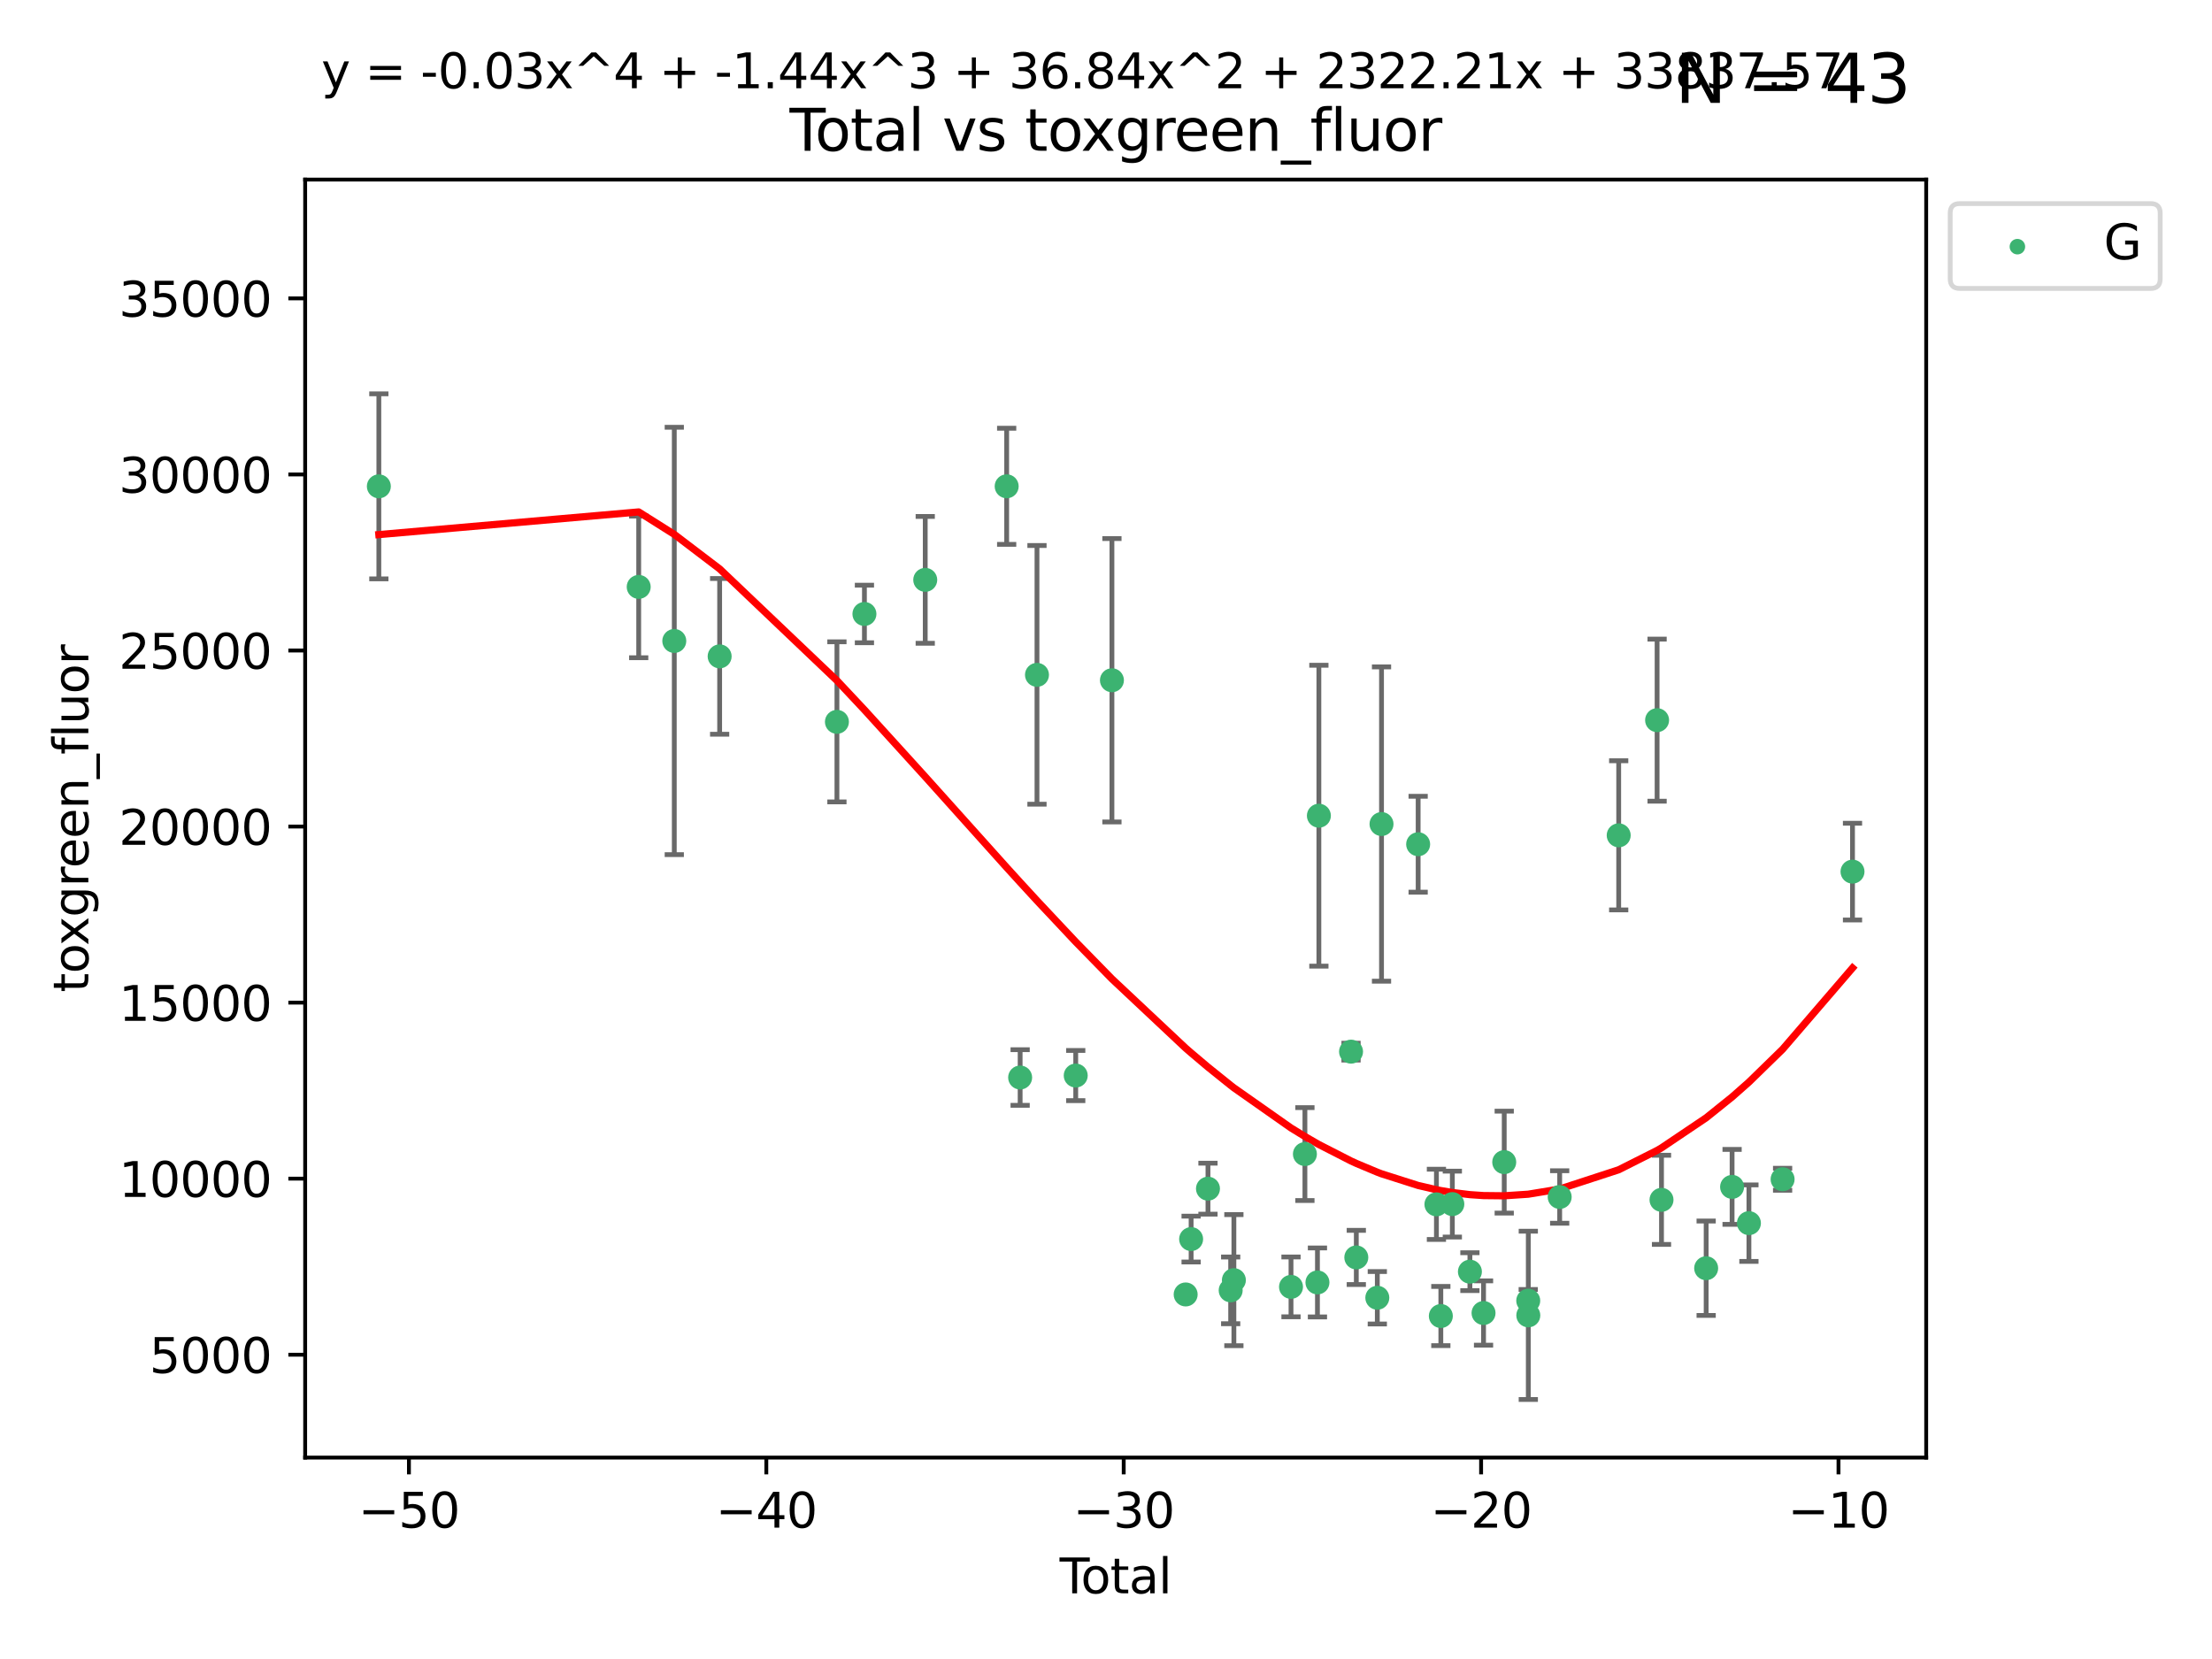 <?xml version="1.0" encoding="utf-8" standalone="no"?>
<!DOCTYPE svg PUBLIC "-//W3C//DTD SVG 1.1//EN"
  "http://www.w3.org/Graphics/SVG/1.1/DTD/svg11.dtd">
<svg xmlns:xlink="http://www.w3.org/1999/xlink" width="460.8pt" height="345.6pt" viewBox="0 0 460.8 345.6" xmlns="http://www.w3.org/2000/svg" version="1.1">
 <defs>
  <style type="text/css">*{stroke-linejoin: round; stroke-linecap: butt}</style>
 </defs>
 <g id="figure_1">
  <g id="patch_1">
   <path d="M 0 345.6 
L 460.8 345.6 
L 460.8 0 
L 0 0 
z
" style="fill: #ffffff"/>
  </g>
  <g id="axes_1">
   <g id="patch_2">
    <path d="M 63.571 303.64 
L 401.26 303.64 
L 401.26 37.411 
L 63.571 37.411 
z
" style="fill: #ffffff"/>
   </g>
   <g id="PathCollection_1">
    <defs>
     <path id="m2adcd52b5f" d="M 0 1.118 
C 0.297 1.118 0.581 1 0.791 0.791 
C 1 0.581 1.118 0.297 1.118 0 
C 1.118 -0.297 1 -0.581 0.791 -0.791 
C 0.581 -1 0.297 -1.118 0 -1.118 
C -0.297 -1.118 -0.581 -1 -0.791 -0.791 
C -1 -0.581 -1.118 -0.297 -1.118 0 
C -1.118 0.297 -1 0.581 -0.791 0.791 
C -0.581 1 -0.297 1.118 0 1.118 
z
" style="stroke: #3cb371"/>
    </defs>
    <g clip-path="url(#pe8bac52c93)">
     <use xlink:href="#m2adcd52b5f" x="78.921" y="101.313" style="fill: #3cb371; stroke: #3cb371"/>
     <use xlink:href="#m2adcd52b5f" x="133.054" y="122.262" style="fill: #3cb371; stroke: #3cb371"/>
     <use xlink:href="#m2adcd52b5f" x="140.466" y="133.523" style="fill: #3cb371; stroke: #3cb371"/>
     <use xlink:href="#m2adcd52b5f" x="149.915" y="136.733" style="fill: #3cb371; stroke: #3cb371"/>
     <use xlink:href="#m2adcd52b5f" x="174.347" y="150.375" style="fill: #3cb371; stroke: #3cb371"/>
     <use xlink:href="#m2adcd52b5f" x="180.076" y="127.901" style="fill: #3cb371; stroke: #3cb371"/>
     <use xlink:href="#m2adcd52b5f" x="192.744" y="120.795" style="fill: #3cb371; stroke: #3cb371"/>
     <use xlink:href="#m2adcd52b5f" x="209.708" y="101.305" style="fill: #3cb371; stroke: #3cb371"/>
     <use xlink:href="#m2adcd52b5f" x="212.514" y="224.466" style="fill: #3cb371; stroke: #3cb371"/>
     <use xlink:href="#m2adcd52b5f" x="216.022" y="140.586" style="fill: #3cb371; stroke: #3cb371"/>
     <use xlink:href="#m2adcd52b5f" x="224.094" y="224.057" style="fill: #3cb371; stroke: #3cb371"/>
     <use xlink:href="#m2adcd52b5f" x="231.636" y="141.709" style="fill: #3cb371; stroke: #3cb371"/>
     <use xlink:href="#m2adcd52b5f" x="246.995" y="269.658" style="fill: #3cb371; stroke: #3cb371"/>
     <use xlink:href="#m2adcd52b5f" x="248.132" y="258.122" style="fill: #3cb371; stroke: #3cb371"/>
     <use xlink:href="#m2adcd52b5f" x="251.643" y="247.622" style="fill: #3cb371; stroke: #3cb371"/>
     <use xlink:href="#m2adcd52b5f" x="256.372" y="268.806" style="fill: #3cb371; stroke: #3cb371"/>
     <use xlink:href="#m2adcd52b5f" x="257.041" y="266.677" style="fill: #3cb371; stroke: #3cb371"/>
     <use xlink:href="#m2adcd52b5f" x="268.941" y="268.082" style="fill: #3cb371; stroke: #3cb371"/>
     <use xlink:href="#m2adcd52b5f" x="271.837" y="240.412" style="fill: #3cb371; stroke: #3cb371"/>
     <use xlink:href="#m2adcd52b5f" x="274.449" y="267.155" style="fill: #3cb371; stroke: #3cb371"/>
     <use xlink:href="#m2adcd52b5f" x="274.747" y="169.925" style="fill: #3cb371; stroke: #3cb371"/>
     <use xlink:href="#m2adcd52b5f" x="281.447" y="219.077" style="fill: #3cb371; stroke: #3cb371"/>
     <use xlink:href="#m2adcd52b5f" x="282.543" y="261.946" style="fill: #3cb371; stroke: #3cb371"/>
     <use xlink:href="#m2adcd52b5f" x="286.92" y="270.346" style="fill: #3cb371; stroke: #3cb371"/>
     <use xlink:href="#m2adcd52b5f" x="287.795" y="171.662" style="fill: #3cb371; stroke: #3cb371"/>
     <use xlink:href="#m2adcd52b5f" x="295.426" y="175.869" style="fill: #3cb371; stroke: #3cb371"/>
     <use xlink:href="#m2adcd52b5f" x="299.234" y="250.886" style="fill: #3cb371; stroke: #3cb371"/>
     <use xlink:href="#m2adcd52b5f" x="300.153" y="274.154" style="fill: #3cb371; stroke: #3cb371"/>
     <use xlink:href="#m2adcd52b5f" x="302.548" y="250.835" style="fill: #3cb371; stroke: #3cb371"/>
     <use xlink:href="#m2adcd52b5f" x="306.209" y="264.911" style="fill: #3cb371; stroke: #3cb371"/>
     <use xlink:href="#m2adcd52b5f" x="309.049" y="273.526" style="fill: #3cb371; stroke: #3cb371"/>
     <use xlink:href="#m2adcd52b5f" x="313.358" y="242.093" style="fill: #3cb371; stroke: #3cb371"/>
     <use xlink:href="#m2adcd52b5f" x="318.359" y="270.958" style="fill: #3cb371; stroke: #3cb371"/>
     <use xlink:href="#m2adcd52b5f" x="318.374" y="274.011" style="fill: #3cb371; stroke: #3cb371"/>
     <use xlink:href="#m2adcd52b5f" x="324.91" y="249.351" style="fill: #3cb371; stroke: #3cb371"/>
     <use xlink:href="#m2adcd52b5f" x="337.204" y="174.014" style="fill: #3cb371; stroke: #3cb371"/>
     <use xlink:href="#m2adcd52b5f" x="345.204" y="150.023" style="fill: #3cb371; stroke: #3cb371"/>
     <use xlink:href="#m2adcd52b5f" x="346.122" y="249.948" style="fill: #3cb371; stroke: #3cb371"/>
     <use xlink:href="#m2adcd52b5f" x="355.424" y="264.193" style="fill: #3cb371; stroke: #3cb371"/>
     <use xlink:href="#m2adcd52b5f" x="360.826" y="247.252" style="fill: #3cb371; stroke: #3cb371"/>
     <use xlink:href="#m2adcd52b5f" x="364.333" y="254.803" style="fill: #3cb371; stroke: #3cb371"/>
     <use xlink:href="#m2adcd52b5f" x="371.349" y="245.66" style="fill: #3cb371; stroke: #3cb371"/>
     <use xlink:href="#m2adcd52b5f" x="385.911" y="181.575" style="fill: #3cb371; stroke: #3cb371"/>
    </g>
   </g>
   <g id="matplotlib.axis_1">
    <g id="xtick_1">
     <g id="line2d_1">
      <defs>
       <path id="m1f05a2e744" d="M 0 0 
L 0 3.5 
" style="stroke: #000000; stroke-width: 0.8"/>
      </defs>
      <g>
       <use xlink:href="#m1f05a2e744" x="85.187" y="303.64" style="stroke: #000000; stroke-width: 0.8"/>
      </g>
     </g>
     <g id="text_1">
      <!-- −50 -->
      <g transform="translate(74.634 318.238)scale(0.1 -0.1)">
       <defs>
        <path id="DejaVuSans-2212" d="M 678 2272 
L 4684 2272 
L 4684 1741 
L 678 1741 
L 678 2272 
z
" transform="scale(0.016)"/>
        <path id="DejaVuSans-35" d="M 691 4666 
L 3169 4666 
L 3169 4134 
L 1269 4134 
L 1269 2991 
Q 1406 3038 1543 3061 
Q 1681 3084 1819 3084 
Q 2600 3084 3056 2656 
Q 3513 2228 3513 1497 
Q 3513 744 3044 326 
Q 2575 -91 1722 -91 
Q 1428 -91 1123 -41 
Q 819 9 494 109 
L 494 744 
Q 775 591 1075 516 
Q 1375 441 1709 441 
Q 2250 441 2565 725 
Q 2881 1009 2881 1497 
Q 2881 1984 2565 2268 
Q 2250 2553 1709 2553 
Q 1456 2553 1204 2497 
Q 953 2441 691 2322 
L 691 4666 
z
" transform="scale(0.016)"/>
        <path id="DejaVuSans-30" d="M 2034 4250 
Q 1547 4250 1301 3770 
Q 1056 3291 1056 2328 
Q 1056 1369 1301 889 
Q 1547 409 2034 409 
Q 2525 409 2770 889 
Q 3016 1369 3016 2328 
Q 3016 3291 2770 3770 
Q 2525 4250 2034 4250 
z
M 2034 4750 
Q 2819 4750 3233 4129 
Q 3647 3509 3647 2328 
Q 3647 1150 3233 529 
Q 2819 -91 2034 -91 
Q 1250 -91 836 529 
Q 422 1150 422 2328 
Q 422 3509 836 4129 
Q 1250 4750 2034 4750 
z
" transform="scale(0.016)"/>
       </defs>
       <use xlink:href="#DejaVuSans-2212"/>
       <use xlink:href="#DejaVuSans-35" x="83.789"/>
       <use xlink:href="#DejaVuSans-30" x="147.412"/>
      </g>
     </g>
    </g>
    <g id="xtick_2">
     <g id="line2d_2">
      <g>
       <use xlink:href="#m1f05a2e744" x="159.638" y="303.64" style="stroke: #000000; stroke-width: 0.8"/>
      </g>
     </g>
     <g id="text_2">
      <!-- −40 -->
      <g transform="translate(149.086 318.238)scale(0.1 -0.1)">
       <defs>
        <path id="DejaVuSans-34" d="M 2419 4116 
L 825 1625 
L 2419 1625 
L 2419 4116 
z
M 2253 4666 
L 3047 4666 
L 3047 1625 
L 3713 1625 
L 3713 1100 
L 3047 1100 
L 3047 0 
L 2419 0 
L 2419 1100 
L 313 1100 
L 313 1709 
L 2253 4666 
z
" transform="scale(0.016)"/>
       </defs>
       <use xlink:href="#DejaVuSans-2212"/>
       <use xlink:href="#DejaVuSans-34" x="83.789"/>
       <use xlink:href="#DejaVuSans-30" x="147.412"/>
      </g>
     </g>
    </g>
    <g id="xtick_3">
     <g id="line2d_3">
      <g>
       <use xlink:href="#m1f05a2e744" x="234.089" y="303.64" style="stroke: #000000; stroke-width: 0.8"/>
      </g>
     </g>
     <g id="text_3">
      <!-- −30 -->
      <g transform="translate(223.537 318.238)scale(0.1 -0.1)">
       <defs>
        <path id="DejaVuSans-33" d="M 2597 2516 
Q 3050 2419 3304 2112 
Q 3559 1806 3559 1356 
Q 3559 666 3084 287 
Q 2609 -91 1734 -91 
Q 1441 -91 1130 -33 
Q 819 25 488 141 
L 488 750 
Q 750 597 1062 519 
Q 1375 441 1716 441 
Q 2309 441 2620 675 
Q 2931 909 2931 1356 
Q 2931 1769 2642 2001 
Q 2353 2234 1838 2234 
L 1294 2234 
L 1294 2753 
L 1863 2753 
Q 2328 2753 2575 2939 
Q 2822 3125 2822 3475 
Q 2822 3834 2567 4026 
Q 2313 4219 1838 4219 
Q 1578 4219 1281 4162 
Q 984 4106 628 3988 
L 628 4550 
Q 988 4650 1302 4700 
Q 1616 4750 1894 4750 
Q 2613 4750 3031 4423 
Q 3450 4097 3450 3541 
Q 3450 3153 3228 2886 
Q 3006 2619 2597 2516 
z
" transform="scale(0.016)"/>
       </defs>
       <use xlink:href="#DejaVuSans-2212"/>
       <use xlink:href="#DejaVuSans-33" x="83.789"/>
       <use xlink:href="#DejaVuSans-30" x="147.412"/>
      </g>
     </g>
    </g>
    <g id="xtick_4">
     <g id="line2d_4">
      <g>
       <use xlink:href="#m1f05a2e744" x="308.541" y="303.64" style="stroke: #000000; stroke-width: 0.8"/>
      </g>
     </g>
     <g id="text_4">
      <!-- −20 -->
      <g transform="translate(297.988 318.238)scale(0.1 -0.1)">
       <defs>
        <path id="DejaVuSans-32" d="M 1228 531 
L 3431 531 
L 3431 0 
L 469 0 
L 469 531 
Q 828 903 1448 1529 
Q 2069 2156 2228 2338 
Q 2531 2678 2651 2914 
Q 2772 3150 2772 3378 
Q 2772 3750 2511 3984 
Q 2250 4219 1831 4219 
Q 1534 4219 1204 4116 
Q 875 4013 500 3803 
L 500 4441 
Q 881 4594 1212 4672 
Q 1544 4750 1819 4750 
Q 2544 4750 2975 4387 
Q 3406 4025 3406 3419 
Q 3406 3131 3298 2873 
Q 3191 2616 2906 2266 
Q 2828 2175 2409 1742 
Q 1991 1309 1228 531 
z
" transform="scale(0.016)"/>
       </defs>
       <use xlink:href="#DejaVuSans-2212"/>
       <use xlink:href="#DejaVuSans-32" x="83.789"/>
       <use xlink:href="#DejaVuSans-30" x="147.412"/>
      </g>
     </g>
    </g>
    <g id="xtick_5">
     <g id="line2d_5">
      <g>
       <use xlink:href="#m1f05a2e744" x="382.992" y="303.64" style="stroke: #000000; stroke-width: 0.8"/>
      </g>
     </g>
     <g id="text_5">
      <!-- −10 -->
      <g transform="translate(372.44 318.238)scale(0.1 -0.1)">
       <defs>
        <path id="DejaVuSans-31" d="M 794 531 
L 1825 531 
L 1825 4091 
L 703 3866 
L 703 4441 
L 1819 4666 
L 2450 4666 
L 2450 531 
L 3481 531 
L 3481 0 
L 794 0 
L 794 531 
z
" transform="scale(0.016)"/>
       </defs>
       <use xlink:href="#DejaVuSans-2212"/>
       <use xlink:href="#DejaVuSans-31" x="83.789"/>
       <use xlink:href="#DejaVuSans-30" x="147.412"/>
      </g>
     </g>
    </g>
    <g id="text_6">
     <!-- Total -->
     <g transform="translate(220.739 331.917)scale(0.1 -0.1)">
      <defs>
       <path id="DejaVuSans-54" d="M -19 4666 
L 3928 4666 
L 3928 4134 
L 2272 4134 
L 2272 0 
L 1638 0 
L 1638 4134 
L -19 4134 
L -19 4666 
z
" transform="scale(0.016)"/>
       <path id="DejaVuSans-6f" d="M 1959 3097 
Q 1497 3097 1228 2736 
Q 959 2375 959 1747 
Q 959 1119 1226 758 
Q 1494 397 1959 397 
Q 2419 397 2687 759 
Q 2956 1122 2956 1747 
Q 2956 2369 2687 2733 
Q 2419 3097 1959 3097 
z
M 1959 3584 
Q 2709 3584 3137 3096 
Q 3566 2609 3566 1747 
Q 3566 888 3137 398 
Q 2709 -91 1959 -91 
Q 1206 -91 779 398 
Q 353 888 353 1747 
Q 353 2609 779 3096 
Q 1206 3584 1959 3584 
z
" transform="scale(0.016)"/>
       <path id="DejaVuSans-74" d="M 1172 4494 
L 1172 3500 
L 2356 3500 
L 2356 3053 
L 1172 3053 
L 1172 1153 
Q 1172 725 1289 603 
Q 1406 481 1766 481 
L 2356 481 
L 2356 0 
L 1766 0 
Q 1100 0 847 248 
Q 594 497 594 1153 
L 594 3053 
L 172 3053 
L 172 3500 
L 594 3500 
L 594 4494 
L 1172 4494 
z
" transform="scale(0.016)"/>
       <path id="DejaVuSans-61" d="M 2194 1759 
Q 1497 1759 1228 1600 
Q 959 1441 959 1056 
Q 959 750 1161 570 
Q 1363 391 1709 391 
Q 2188 391 2477 730 
Q 2766 1069 2766 1631 
L 2766 1759 
L 2194 1759 
z
M 3341 1997 
L 3341 0 
L 2766 0 
L 2766 531 
Q 2569 213 2275 61 
Q 1981 -91 1556 -91 
Q 1019 -91 701 211 
Q 384 513 384 1019 
Q 384 1609 779 1909 
Q 1175 2209 1959 2209 
L 2766 2209 
L 2766 2266 
Q 2766 2663 2505 2880 
Q 2244 3097 1772 3097 
Q 1472 3097 1187 3025 
Q 903 2953 641 2809 
L 641 3341 
Q 956 3463 1253 3523 
Q 1550 3584 1831 3584 
Q 2591 3584 2966 3190 
Q 3341 2797 3341 1997 
z
" transform="scale(0.016)"/>
       <path id="DejaVuSans-6c" d="M 603 4863 
L 1178 4863 
L 1178 0 
L 603 0 
L 603 4863 
z
" transform="scale(0.016)"/>
      </defs>
      <use xlink:href="#DejaVuSans-54"/>
      <use xlink:href="#DejaVuSans-6f" x="44.084"/>
      <use xlink:href="#DejaVuSans-74" x="105.266"/>
      <use xlink:href="#DejaVuSans-61" x="144.475"/>
      <use xlink:href="#DejaVuSans-6c" x="205.754"/>
     </g>
    </g>
   </g>
   <g id="matplotlib.axis_2">
    <g id="ytick_1">
     <g id="line2d_6">
      <defs>
       <path id="mebaa25d483" d="M 0 0 
L -3.5 0 
" style="stroke: #000000; stroke-width: 0.8"/>
      </defs>
      <g>
       <use xlink:href="#mebaa25d483" x="63.571" y="282.212" style="stroke: #000000; stroke-width: 0.8"/>
      </g>
     </g>
     <g id="text_7">
      <!-- 5000 -->
      <g transform="translate(31.121 286.012)scale(0.1 -0.1)">
       <use xlink:href="#DejaVuSans-35"/>
       <use xlink:href="#DejaVuSans-30" x="63.623"/>
       <use xlink:href="#DejaVuSans-30" x="127.246"/>
       <use xlink:href="#DejaVuSans-30" x="190.869"/>
      </g>
     </g>
    </g>
    <g id="ytick_2">
     <g id="line2d_7">
      <g>
       <use xlink:href="#mebaa25d483" x="63.571" y="245.537" style="stroke: #000000; stroke-width: 0.8"/>
      </g>
     </g>
     <g id="text_8">
      <!-- 10000 -->
      <g transform="translate(24.759 249.337)scale(0.1 -0.1)">
       <use xlink:href="#DejaVuSans-31"/>
       <use xlink:href="#DejaVuSans-30" x="63.623"/>
       <use xlink:href="#DejaVuSans-30" x="127.246"/>
       <use xlink:href="#DejaVuSans-30" x="190.869"/>
       <use xlink:href="#DejaVuSans-30" x="254.492"/>
      </g>
     </g>
    </g>
    <g id="ytick_3">
     <g id="line2d_8">
      <g>
       <use xlink:href="#mebaa25d483" x="63.571" y="208.863" style="stroke: #000000; stroke-width: 0.8"/>
      </g>
     </g>
     <g id="text_9">
      <!-- 15000 -->
      <g transform="translate(24.759 212.662)scale(0.1 -0.1)">
       <use xlink:href="#DejaVuSans-31"/>
       <use xlink:href="#DejaVuSans-35" x="63.623"/>
       <use xlink:href="#DejaVuSans-30" x="127.246"/>
       <use xlink:href="#DejaVuSans-30" x="190.869"/>
       <use xlink:href="#DejaVuSans-30" x="254.492"/>
      </g>
     </g>
    </g>
    <g id="ytick_4">
     <g id="line2d_9">
      <g>
       <use xlink:href="#mebaa25d483" x="63.571" y="172.188" style="stroke: #000000; stroke-width: 0.8"/>
      </g>
     </g>
     <g id="text_10">
      <!-- 20000 -->
      <g transform="translate(24.759 175.987)scale(0.1 -0.1)">
       <use xlink:href="#DejaVuSans-32"/>
       <use xlink:href="#DejaVuSans-30" x="63.623"/>
       <use xlink:href="#DejaVuSans-30" x="127.246"/>
       <use xlink:href="#DejaVuSans-30" x="190.869"/>
       <use xlink:href="#DejaVuSans-30" x="254.492"/>
      </g>
     </g>
    </g>
    <g id="ytick_5">
     <g id="line2d_10">
      <g>
       <use xlink:href="#mebaa25d483" x="63.571" y="135.513" style="stroke: #000000; stroke-width: 0.8"/>
      </g>
     </g>
     <g id="text_11">
      <!-- 25000 -->
      <g transform="translate(24.759 139.312)scale(0.1 -0.1)">
       <use xlink:href="#DejaVuSans-32"/>
       <use xlink:href="#DejaVuSans-35" x="63.623"/>
       <use xlink:href="#DejaVuSans-30" x="127.246"/>
       <use xlink:href="#DejaVuSans-30" x="190.869"/>
       <use xlink:href="#DejaVuSans-30" x="254.492"/>
      </g>
     </g>
    </g>
    <g id="ytick_6">
     <g id="line2d_11">
      <g>
       <use xlink:href="#mebaa25d483" x="63.571" y="98.838" style="stroke: #000000; stroke-width: 0.8"/>
      </g>
     </g>
     <g id="text_12">
      <!-- 30000 -->
      <g transform="translate(24.759 102.637)scale(0.1 -0.1)">
       <use xlink:href="#DejaVuSans-33"/>
       <use xlink:href="#DejaVuSans-30" x="63.623"/>
       <use xlink:href="#DejaVuSans-30" x="127.246"/>
       <use xlink:href="#DejaVuSans-30" x="190.869"/>
       <use xlink:href="#DejaVuSans-30" x="254.492"/>
      </g>
     </g>
    </g>
    <g id="ytick_7">
     <g id="line2d_12">
      <g>
       <use xlink:href="#mebaa25d483" x="63.571" y="62.163" style="stroke: #000000; stroke-width: 0.8"/>
      </g>
     </g>
     <g id="text_13">
      <!-- 35000 -->
      <g transform="translate(24.759 65.962)scale(0.1 -0.1)">
       <use xlink:href="#DejaVuSans-33"/>
       <use xlink:href="#DejaVuSans-35" x="63.623"/>
       <use xlink:href="#DejaVuSans-30" x="127.246"/>
       <use xlink:href="#DejaVuSans-30" x="190.869"/>
       <use xlink:href="#DejaVuSans-30" x="254.492"/>
      </g>
     </g>
    </g>
    <g id="text_14">
     <!-- toxgreen_fluor -->
     <g transform="translate(18.401 206.72)rotate(-90)scale(0.1 -0.1)">
      <defs>
       <path id="DejaVuSans-78" d="M 3513 3500 
L 2247 1797 
L 3578 0 
L 2900 0 
L 1881 1375 
L 863 0 
L 184 0 
L 1544 1831 
L 300 3500 
L 978 3500 
L 1906 2253 
L 2834 3500 
L 3513 3500 
z
" transform="scale(0.016)"/>
       <path id="DejaVuSans-67" d="M 2906 1791 
Q 2906 2416 2648 2759 
Q 2391 3103 1925 3103 
Q 1463 3103 1205 2759 
Q 947 2416 947 1791 
Q 947 1169 1205 825 
Q 1463 481 1925 481 
Q 2391 481 2648 825 
Q 2906 1169 2906 1791 
z
M 3481 434 
Q 3481 -459 3084 -895 
Q 2688 -1331 1869 -1331 
Q 1566 -1331 1297 -1286 
Q 1028 -1241 775 -1147 
L 775 -588 
Q 1028 -725 1275 -790 
Q 1522 -856 1778 -856 
Q 2344 -856 2625 -561 
Q 2906 -266 2906 331 
L 2906 616 
Q 2728 306 2450 153 
Q 2172 0 1784 0 
Q 1141 0 747 490 
Q 353 981 353 1791 
Q 353 2603 747 3093 
Q 1141 3584 1784 3584 
Q 2172 3584 2450 3431 
Q 2728 3278 2906 2969 
L 2906 3500 
L 3481 3500 
L 3481 434 
z
" transform="scale(0.016)"/>
       <path id="DejaVuSans-72" d="M 2631 2963 
Q 2534 3019 2420 3045 
Q 2306 3072 2169 3072 
Q 1681 3072 1420 2755 
Q 1159 2438 1159 1844 
L 1159 0 
L 581 0 
L 581 3500 
L 1159 3500 
L 1159 2956 
Q 1341 3275 1631 3429 
Q 1922 3584 2338 3584 
Q 2397 3584 2469 3576 
Q 2541 3569 2628 3553 
L 2631 2963 
z
" transform="scale(0.016)"/>
       <path id="DejaVuSans-65" d="M 3597 1894 
L 3597 1613 
L 953 1613 
Q 991 1019 1311 708 
Q 1631 397 2203 397 
Q 2534 397 2845 478 
Q 3156 559 3463 722 
L 3463 178 
Q 3153 47 2828 -22 
Q 2503 -91 2169 -91 
Q 1331 -91 842 396 
Q 353 884 353 1716 
Q 353 2575 817 3079 
Q 1281 3584 2069 3584 
Q 2775 3584 3186 3129 
Q 3597 2675 3597 1894 
z
M 3022 2063 
Q 3016 2534 2758 2815 
Q 2500 3097 2075 3097 
Q 1594 3097 1305 2825 
Q 1016 2553 972 2059 
L 3022 2063 
z
" transform="scale(0.016)"/>
       <path id="DejaVuSans-6e" d="M 3513 2113 
L 3513 0 
L 2938 0 
L 2938 2094 
Q 2938 2591 2744 2837 
Q 2550 3084 2163 3084 
Q 1697 3084 1428 2787 
Q 1159 2491 1159 1978 
L 1159 0 
L 581 0 
L 581 3500 
L 1159 3500 
L 1159 2956 
Q 1366 3272 1645 3428 
Q 1925 3584 2291 3584 
Q 2894 3584 3203 3211 
Q 3513 2838 3513 2113 
z
" transform="scale(0.016)"/>
       <path id="DejaVuSans-5f" d="M 3263 -1063 
L 3263 -1509 
L -63 -1509 
L -63 -1063 
L 3263 -1063 
z
" transform="scale(0.016)"/>
       <path id="DejaVuSans-66" d="M 2375 4863 
L 2375 4384 
L 1825 4384 
Q 1516 4384 1395 4259 
Q 1275 4134 1275 3809 
L 1275 3500 
L 2222 3500 
L 2222 3053 
L 1275 3053 
L 1275 0 
L 697 0 
L 697 3053 
L 147 3053 
L 147 3500 
L 697 3500 
L 697 3744 
Q 697 4328 969 4595 
Q 1241 4863 1831 4863 
L 2375 4863 
z
" transform="scale(0.016)"/>
       <path id="DejaVuSans-75" d="M 544 1381 
L 544 3500 
L 1119 3500 
L 1119 1403 
Q 1119 906 1312 657 
Q 1506 409 1894 409 
Q 2359 409 2629 706 
Q 2900 1003 2900 1516 
L 2900 3500 
L 3475 3500 
L 3475 0 
L 2900 0 
L 2900 538 
Q 2691 219 2414 64 
Q 2138 -91 1772 -91 
Q 1169 -91 856 284 
Q 544 659 544 1381 
z
M 1991 3584 
L 1991 3584 
z
" transform="scale(0.016)"/>
      </defs>
      <use xlink:href="#DejaVuSans-74"/>
      <use xlink:href="#DejaVuSans-6f" x="39.209"/>
      <use xlink:href="#DejaVuSans-78" x="97.266"/>
      <use xlink:href="#DejaVuSans-67" x="156.445"/>
      <use xlink:href="#DejaVuSans-72" x="219.922"/>
      <use xlink:href="#DejaVuSans-65" x="258.785"/>
      <use xlink:href="#DejaVuSans-65" x="320.309"/>
      <use xlink:href="#DejaVuSans-6e" x="381.832"/>
      <use xlink:href="#DejaVuSans-5f" x="445.211"/>
      <use xlink:href="#DejaVuSans-66" x="495.211"/>
      <use xlink:href="#DejaVuSans-6c" x="530.416"/>
      <use xlink:href="#DejaVuSans-75" x="558.199"/>
      <use xlink:href="#DejaVuSans-6f" x="621.578"/>
      <use xlink:href="#DejaVuSans-72" x="682.76"/>
     </g>
    </g>
   </g>
   <g id="LineCollection_1">
    <path d="M 78.921 120.584 
L 78.921 82.043 
" clip-path="url(#pe8bac52c93)" style="fill: none; stroke: #696969"/>
    <path d="M 133.054 137.016 
L 133.054 107.509 
" clip-path="url(#pe8bac52c93)" style="fill: none; stroke: #696969"/>
    <path d="M 140.466 178.035 
L 140.466 89.012 
" clip-path="url(#pe8bac52c93)" style="fill: none; stroke: #696969"/>
    <path d="M 149.915 152.955 
L 149.915 120.512 
" clip-path="url(#pe8bac52c93)" style="fill: none; stroke: #696969"/>
    <path d="M 174.347 167.05 
L 174.347 133.7 
" clip-path="url(#pe8bac52c93)" style="fill: none; stroke: #696969"/>
    <path d="M 180.076 133.898 
L 180.076 121.905 
" clip-path="url(#pe8bac52c93)" style="fill: none; stroke: #696969"/>
    <path d="M 192.744 134.004 
L 192.744 107.585 
" clip-path="url(#pe8bac52c93)" style="fill: none; stroke: #696969"/>
    <path d="M 209.708 113.4 
L 209.708 89.211 
" clip-path="url(#pe8bac52c93)" style="fill: none; stroke: #696969"/>
    <path d="M 212.514 230.259 
L 212.514 218.673 
" clip-path="url(#pe8bac52c93)" style="fill: none; stroke: #696969"/>
    <path d="M 216.022 167.531 
L 216.022 113.64 
" clip-path="url(#pe8bac52c93)" style="fill: none; stroke: #696969"/>
    <path d="M 224.094 229.281 
L 224.094 218.832 
" clip-path="url(#pe8bac52c93)" style="fill: none; stroke: #696969"/>
    <path d="M 231.636 171.224 
L 231.636 112.195 
" clip-path="url(#pe8bac52c93)" style="fill: none; stroke: #696969"/>
    <path d="M 246.995 270.571 
L 246.995 268.746 
" clip-path="url(#pe8bac52c93)" style="fill: none; stroke: #696969"/>
    <path d="M 248.132 262.894 
L 248.132 253.35 
" clip-path="url(#pe8bac52c93)" style="fill: none; stroke: #696969"/>
    <path d="M 251.643 252.931 
L 251.643 242.314 
" clip-path="url(#pe8bac52c93)" style="fill: none; stroke: #696969"/>
    <path d="M 256.372 275.754 
L 256.372 261.859 
" clip-path="url(#pe8bac52c93)" style="fill: none; stroke: #696969"/>
    <path d="M 257.041 280.334 
L 257.041 253.021 
" clip-path="url(#pe8bac52c93)" style="fill: none; stroke: #696969"/>
    <path d="M 268.941 274.309 
L 268.941 261.854 
" clip-path="url(#pe8bac52c93)" style="fill: none; stroke: #696969"/>
    <path d="M 271.837 250.089 
L 271.837 230.734 
" clip-path="url(#pe8bac52c93)" style="fill: none; stroke: #696969"/>
    <path d="M 274.449 274.341 
L 274.449 259.97 
" clip-path="url(#pe8bac52c93)" style="fill: none; stroke: #696969"/>
    <path d="M 274.747 201.266 
L 274.747 138.584 
" clip-path="url(#pe8bac52c93)" style="fill: none; stroke: #696969"/>
    <path d="M 281.447 220.837 
L 281.447 217.318 
" clip-path="url(#pe8bac52c93)" style="fill: none; stroke: #696969"/>
    <path d="M 282.543 267.587 
L 282.543 256.305 
" clip-path="url(#pe8bac52c93)" style="fill: none; stroke: #696969"/>
    <path d="M 286.92 275.809 
L 286.92 264.883 
" clip-path="url(#pe8bac52c93)" style="fill: none; stroke: #696969"/>
    <path d="M 287.795 204.397 
L 287.795 138.928 
" clip-path="url(#pe8bac52c93)" style="fill: none; stroke: #696969"/>
    <path d="M 295.426 185.855 
L 295.426 165.882 
" clip-path="url(#pe8bac52c93)" style="fill: none; stroke: #696969"/>
    <path d="M 299.234 258.204 
L 299.234 243.567 
" clip-path="url(#pe8bac52c93)" style="fill: none; stroke: #696969"/>
    <path d="M 300.153 280.32 
L 300.153 267.988 
" clip-path="url(#pe8bac52c93)" style="fill: none; stroke: #696969"/>
    <path d="M 302.548 257.697 
L 302.548 243.972 
" clip-path="url(#pe8bac52c93)" style="fill: none; stroke: #696969"/>
    <path d="M 306.209 268.857 
L 306.209 260.965 
" clip-path="url(#pe8bac52c93)" style="fill: none; stroke: #696969"/>
    <path d="M 309.049 280.222 
L 309.049 266.83 
" clip-path="url(#pe8bac52c93)" style="fill: none; stroke: #696969"/>
    <path d="M 313.358 252.712 
L 313.358 231.475 
" clip-path="url(#pe8bac52c93)" style="fill: none; stroke: #696969"/>
    <path d="M 318.359 273.297 
L 318.359 268.618 
" clip-path="url(#pe8bac52c93)" style="fill: none; stroke: #696969"/>
    <path d="M 318.374 291.539 
L 318.374 256.484 
" clip-path="url(#pe8bac52c93)" style="fill: none; stroke: #696969"/>
    <path d="M 324.91 254.82 
L 324.91 243.882 
" clip-path="url(#pe8bac52c93)" style="fill: none; stroke: #696969"/>
    <path d="M 337.204 189.551 
L 337.204 158.478 
" clip-path="url(#pe8bac52c93)" style="fill: none; stroke: #696969"/>
    <path d="M 345.204 166.905 
L 345.204 133.141 
" clip-path="url(#pe8bac52c93)" style="fill: none; stroke: #696969"/>
    <path d="M 346.122 259.236 
L 346.122 240.66 
" clip-path="url(#pe8bac52c93)" style="fill: none; stroke: #696969"/>
    <path d="M 355.424 274.026 
L 355.424 254.36 
" clip-path="url(#pe8bac52c93)" style="fill: none; stroke: #696969"/>
    <path d="M 360.826 255.059 
L 360.826 239.445 
" clip-path="url(#pe8bac52c93)" style="fill: none; stroke: #696969"/>
    <path d="M 364.333 262.773 
L 364.333 246.833 
" clip-path="url(#pe8bac52c93)" style="fill: none; stroke: #696969"/>
    <path d="M 371.349 247.95 
L 371.349 243.37 
" clip-path="url(#pe8bac52c93)" style="fill: none; stroke: #696969"/>
    <path d="M 385.911 191.65 
L 385.911 171.499 
" clip-path="url(#pe8bac52c93)" style="fill: none; stroke: #696969"/>
   </g>
   <g id="line2d_13">
    <defs>
     <path id="m3172624307" d="M 2 0 
L -2 -0 
" style="stroke: #696969"/>
    </defs>
    <g clip-path="url(#pe8bac52c93)">
     <use xlink:href="#m3172624307" x="78.921" y="120.584" style="fill: #696969; stroke: #696969"/>
     <use xlink:href="#m3172624307" x="133.054" y="137.016" style="fill: #696969; stroke: #696969"/>
     <use xlink:href="#m3172624307" x="140.466" y="178.035" style="fill: #696969; stroke: #696969"/>
     <use xlink:href="#m3172624307" x="149.915" y="152.955" style="fill: #696969; stroke: #696969"/>
     <use xlink:href="#m3172624307" x="174.347" y="167.05" style="fill: #696969; stroke: #696969"/>
     <use xlink:href="#m3172624307" x="180.076" y="133.898" style="fill: #696969; stroke: #696969"/>
     <use xlink:href="#m3172624307" x="192.744" y="134.004" style="fill: #696969; stroke: #696969"/>
     <use xlink:href="#m3172624307" x="209.708" y="113.4" style="fill: #696969; stroke: #696969"/>
     <use xlink:href="#m3172624307" x="212.514" y="230.259" style="fill: #696969; stroke: #696969"/>
     <use xlink:href="#m3172624307" x="216.022" y="167.531" style="fill: #696969; stroke: #696969"/>
     <use xlink:href="#m3172624307" x="224.094" y="229.281" style="fill: #696969; stroke: #696969"/>
     <use xlink:href="#m3172624307" x="231.636" y="171.224" style="fill: #696969; stroke: #696969"/>
     <use xlink:href="#m3172624307" x="246.995" y="270.571" style="fill: #696969; stroke: #696969"/>
     <use xlink:href="#m3172624307" x="248.132" y="262.894" style="fill: #696969; stroke: #696969"/>
     <use xlink:href="#m3172624307" x="251.643" y="252.931" style="fill: #696969; stroke: #696969"/>
     <use xlink:href="#m3172624307" x="256.372" y="275.754" style="fill: #696969; stroke: #696969"/>
     <use xlink:href="#m3172624307" x="257.041" y="280.334" style="fill: #696969; stroke: #696969"/>
     <use xlink:href="#m3172624307" x="268.941" y="274.309" style="fill: #696969; stroke: #696969"/>
     <use xlink:href="#m3172624307" x="271.837" y="250.089" style="fill: #696969; stroke: #696969"/>
     <use xlink:href="#m3172624307" x="274.449" y="274.341" style="fill: #696969; stroke: #696969"/>
     <use xlink:href="#m3172624307" x="274.747" y="201.266" style="fill: #696969; stroke: #696969"/>
     <use xlink:href="#m3172624307" x="281.447" y="220.837" style="fill: #696969; stroke: #696969"/>
     <use xlink:href="#m3172624307" x="282.543" y="267.587" style="fill: #696969; stroke: #696969"/>
     <use xlink:href="#m3172624307" x="286.92" y="275.809" style="fill: #696969; stroke: #696969"/>
     <use xlink:href="#m3172624307" x="287.795" y="204.397" style="fill: #696969; stroke: #696969"/>
     <use xlink:href="#m3172624307" x="295.426" y="185.855" style="fill: #696969; stroke: #696969"/>
     <use xlink:href="#m3172624307" x="299.234" y="258.204" style="fill: #696969; stroke: #696969"/>
     <use xlink:href="#m3172624307" x="300.153" y="280.32" style="fill: #696969; stroke: #696969"/>
     <use xlink:href="#m3172624307" x="302.548" y="257.697" style="fill: #696969; stroke: #696969"/>
     <use xlink:href="#m3172624307" x="306.209" y="268.857" style="fill: #696969; stroke: #696969"/>
     <use xlink:href="#m3172624307" x="309.049" y="280.222" style="fill: #696969; stroke: #696969"/>
     <use xlink:href="#m3172624307" x="313.358" y="252.712" style="fill: #696969; stroke: #696969"/>
     <use xlink:href="#m3172624307" x="318.359" y="273.297" style="fill: #696969; stroke: #696969"/>
     <use xlink:href="#m3172624307" x="318.374" y="291.539" style="fill: #696969; stroke: #696969"/>
     <use xlink:href="#m3172624307" x="324.91" y="254.82" style="fill: #696969; stroke: #696969"/>
     <use xlink:href="#m3172624307" x="337.204" y="189.551" style="fill: #696969; stroke: #696969"/>
     <use xlink:href="#m3172624307" x="345.204" y="166.905" style="fill: #696969; stroke: #696969"/>
     <use xlink:href="#m3172624307" x="346.122" y="259.236" style="fill: #696969; stroke: #696969"/>
     <use xlink:href="#m3172624307" x="355.424" y="274.026" style="fill: #696969; stroke: #696969"/>
     <use xlink:href="#m3172624307" x="360.826" y="255.059" style="fill: #696969; stroke: #696969"/>
     <use xlink:href="#m3172624307" x="364.333" y="262.773" style="fill: #696969; stroke: #696969"/>
     <use xlink:href="#m3172624307" x="371.349" y="247.95" style="fill: #696969; stroke: #696969"/>
     <use xlink:href="#m3172624307" x="385.911" y="191.65" style="fill: #696969; stroke: #696969"/>
    </g>
   </g>
   <g id="line2d_14">
    <g clip-path="url(#pe8bac52c93)">
     <use xlink:href="#m3172624307" x="78.921" y="82.043" style="fill: #696969; stroke: #696969"/>
     <use xlink:href="#m3172624307" x="133.054" y="107.509" style="fill: #696969; stroke: #696969"/>
     <use xlink:href="#m3172624307" x="140.466" y="89.012" style="fill: #696969; stroke: #696969"/>
     <use xlink:href="#m3172624307" x="149.915" y="120.512" style="fill: #696969; stroke: #696969"/>
     <use xlink:href="#m3172624307" x="174.347" y="133.7" style="fill: #696969; stroke: #696969"/>
     <use xlink:href="#m3172624307" x="180.076" y="121.905" style="fill: #696969; stroke: #696969"/>
     <use xlink:href="#m3172624307" x="192.744" y="107.585" style="fill: #696969; stroke: #696969"/>
     <use xlink:href="#m3172624307" x="209.708" y="89.211" style="fill: #696969; stroke: #696969"/>
     <use xlink:href="#m3172624307" x="212.514" y="218.673" style="fill: #696969; stroke: #696969"/>
     <use xlink:href="#m3172624307" x="216.022" y="113.64" style="fill: #696969; stroke: #696969"/>
     <use xlink:href="#m3172624307" x="224.094" y="218.832" style="fill: #696969; stroke: #696969"/>
     <use xlink:href="#m3172624307" x="231.636" y="112.195" style="fill: #696969; stroke: #696969"/>
     <use xlink:href="#m3172624307" x="246.995" y="268.746" style="fill: #696969; stroke: #696969"/>
     <use xlink:href="#m3172624307" x="248.132" y="253.35" style="fill: #696969; stroke: #696969"/>
     <use xlink:href="#m3172624307" x="251.643" y="242.314" style="fill: #696969; stroke: #696969"/>
     <use xlink:href="#m3172624307" x="256.372" y="261.859" style="fill: #696969; stroke: #696969"/>
     <use xlink:href="#m3172624307" x="257.041" y="253.021" style="fill: #696969; stroke: #696969"/>
     <use xlink:href="#m3172624307" x="268.941" y="261.854" style="fill: #696969; stroke: #696969"/>
     <use xlink:href="#m3172624307" x="271.837" y="230.734" style="fill: #696969; stroke: #696969"/>
     <use xlink:href="#m3172624307" x="274.449" y="259.97" style="fill: #696969; stroke: #696969"/>
     <use xlink:href="#m3172624307" x="274.747" y="138.584" style="fill: #696969; stroke: #696969"/>
     <use xlink:href="#m3172624307" x="281.447" y="217.318" style="fill: #696969; stroke: #696969"/>
     <use xlink:href="#m3172624307" x="282.543" y="256.305" style="fill: #696969; stroke: #696969"/>
     <use xlink:href="#m3172624307" x="286.92" y="264.883" style="fill: #696969; stroke: #696969"/>
     <use xlink:href="#m3172624307" x="287.795" y="138.928" style="fill: #696969; stroke: #696969"/>
     <use xlink:href="#m3172624307" x="295.426" y="165.882" style="fill: #696969; stroke: #696969"/>
     <use xlink:href="#m3172624307" x="299.234" y="243.567" style="fill: #696969; stroke: #696969"/>
     <use xlink:href="#m3172624307" x="300.153" y="267.988" style="fill: #696969; stroke: #696969"/>
     <use xlink:href="#m3172624307" x="302.548" y="243.972" style="fill: #696969; stroke: #696969"/>
     <use xlink:href="#m3172624307" x="306.209" y="260.965" style="fill: #696969; stroke: #696969"/>
     <use xlink:href="#m3172624307" x="309.049" y="266.83" style="fill: #696969; stroke: #696969"/>
     <use xlink:href="#m3172624307" x="313.358" y="231.475" style="fill: #696969; stroke: #696969"/>
     <use xlink:href="#m3172624307" x="318.359" y="268.618" style="fill: #696969; stroke: #696969"/>
     <use xlink:href="#m3172624307" x="318.374" y="256.484" style="fill: #696969; stroke: #696969"/>
     <use xlink:href="#m3172624307" x="324.91" y="243.882" style="fill: #696969; stroke: #696969"/>
     <use xlink:href="#m3172624307" x="337.204" y="158.478" style="fill: #696969; stroke: #696969"/>
     <use xlink:href="#m3172624307" x="345.204" y="133.141" style="fill: #696969; stroke: #696969"/>
     <use xlink:href="#m3172624307" x="346.122" y="240.66" style="fill: #696969; stroke: #696969"/>
     <use xlink:href="#m3172624307" x="355.424" y="254.36" style="fill: #696969; stroke: #696969"/>
     <use xlink:href="#m3172624307" x="360.826" y="239.445" style="fill: #696969; stroke: #696969"/>
     <use xlink:href="#m3172624307" x="364.333" y="246.833" style="fill: #696969; stroke: #696969"/>
     <use xlink:href="#m3172624307" x="371.349" y="243.37" style="fill: #696969; stroke: #696969"/>
     <use xlink:href="#m3172624307" x="385.911" y="171.499" style="fill: #696969; stroke: #696969"/>
    </g>
   </g>
   <g id="line2d_15">
    <path d="M 78.921 111.367 
L 133.054 106.645 
L 140.466 111.322 
L 149.915 118.512 
L 174.347 141.769 
L 180.076 147.874 
L 192.744 161.813 
L 209.708 180.712 
L 212.514 183.796 
L 216.022 187.615 
L 224.094 196.209 
L 231.636 203.922 
L 246.995 218.344 
L 248.132 219.33 
L 251.643 222.298 
L 256.372 226.096 
L 257.041 226.614 
L 268.941 234.975 
L 271.837 236.75 
L 274.449 238.258 
L 274.747 238.425 
L 281.447 241.853 
L 282.543 242.355 
L 286.92 244.19 
L 287.795 244.523 
L 295.426 246.954 
L 299.234 247.837 
L 300.153 248.017 
L 302.548 248.422 
L 306.209 248.866 
L 309.049 249.061 
L 313.358 249.106 
L 318.359 248.773 
L 318.374 248.771 
L 324.91 247.698 
L 337.204 243.687 
L 345.204 239.656 
L 346.122 239.121 
L 355.424 232.86 
L 360.826 228.52 
L 364.333 225.426 
L 371.349 218.585 
L 385.911 201.652 
" clip-path="url(#pe8bac52c93)" style="fill: none; stroke: #ff0000; stroke-width: 1.5; stroke-linecap: square"/>
   </g>
   <g id="line2d_16">
    <defs>
     <path id="m321c6d848a" d="M 0 2 
C 0.53 2 1.039 1.789 1.414 1.414 
C 1.789 1.039 2 0.53 2 0 
C 2 -0.53 1.789 -1.039 1.414 -1.414 
C 1.039 -1.789 0.53 -2 0 -2 
C -0.53 -2 -1.039 -1.789 -1.414 -1.414 
C -1.789 -1.039 -2 -0.53 -2 0 
C -2 0.53 -1.789 1.039 -1.414 1.414 
C -1.039 1.789 -0.53 2 0 2 
z
" style="stroke: #3cb371"/>
    </defs>
    <g clip-path="url(#pe8bac52c93)">
     <use xlink:href="#m321c6d848a" x="78.921" y="101.313" style="fill: #3cb371; stroke: #3cb371"/>
     <use xlink:href="#m321c6d848a" x="133.054" y="122.262" style="fill: #3cb371; stroke: #3cb371"/>
     <use xlink:href="#m321c6d848a" x="140.466" y="133.523" style="fill: #3cb371; stroke: #3cb371"/>
     <use xlink:href="#m321c6d848a" x="149.915" y="136.733" style="fill: #3cb371; stroke: #3cb371"/>
     <use xlink:href="#m321c6d848a" x="174.347" y="150.375" style="fill: #3cb371; stroke: #3cb371"/>
     <use xlink:href="#m321c6d848a" x="180.076" y="127.901" style="fill: #3cb371; stroke: #3cb371"/>
     <use xlink:href="#m321c6d848a" x="192.744" y="120.795" style="fill: #3cb371; stroke: #3cb371"/>
     <use xlink:href="#m321c6d848a" x="209.708" y="101.305" style="fill: #3cb371; stroke: #3cb371"/>
     <use xlink:href="#m321c6d848a" x="212.514" y="224.466" style="fill: #3cb371; stroke: #3cb371"/>
     <use xlink:href="#m321c6d848a" x="216.022" y="140.586" style="fill: #3cb371; stroke: #3cb371"/>
     <use xlink:href="#m321c6d848a" x="224.094" y="224.057" style="fill: #3cb371; stroke: #3cb371"/>
     <use xlink:href="#m321c6d848a" x="231.636" y="141.709" style="fill: #3cb371; stroke: #3cb371"/>
     <use xlink:href="#m321c6d848a" x="246.995" y="269.658" style="fill: #3cb371; stroke: #3cb371"/>
     <use xlink:href="#m321c6d848a" x="248.132" y="258.122" style="fill: #3cb371; stroke: #3cb371"/>
     <use xlink:href="#m321c6d848a" x="251.643" y="247.622" style="fill: #3cb371; stroke: #3cb371"/>
     <use xlink:href="#m321c6d848a" x="256.372" y="268.806" style="fill: #3cb371; stroke: #3cb371"/>
     <use xlink:href="#m321c6d848a" x="257.041" y="266.677" style="fill: #3cb371; stroke: #3cb371"/>
     <use xlink:href="#m321c6d848a" x="268.941" y="268.082" style="fill: #3cb371; stroke: #3cb371"/>
     <use xlink:href="#m321c6d848a" x="271.837" y="240.412" style="fill: #3cb371; stroke: #3cb371"/>
     <use xlink:href="#m321c6d848a" x="274.449" y="267.155" style="fill: #3cb371; stroke: #3cb371"/>
     <use xlink:href="#m321c6d848a" x="274.747" y="169.925" style="fill: #3cb371; stroke: #3cb371"/>
     <use xlink:href="#m321c6d848a" x="281.447" y="219.077" style="fill: #3cb371; stroke: #3cb371"/>
     <use xlink:href="#m321c6d848a" x="282.543" y="261.946" style="fill: #3cb371; stroke: #3cb371"/>
     <use xlink:href="#m321c6d848a" x="286.92" y="270.346" style="fill: #3cb371; stroke: #3cb371"/>
     <use xlink:href="#m321c6d848a" x="287.795" y="171.662" style="fill: #3cb371; stroke: #3cb371"/>
     <use xlink:href="#m321c6d848a" x="295.426" y="175.869" style="fill: #3cb371; stroke: #3cb371"/>
     <use xlink:href="#m321c6d848a" x="299.234" y="250.886" style="fill: #3cb371; stroke: #3cb371"/>
     <use xlink:href="#m321c6d848a" x="300.153" y="274.154" style="fill: #3cb371; stroke: #3cb371"/>
     <use xlink:href="#m321c6d848a" x="302.548" y="250.835" style="fill: #3cb371; stroke: #3cb371"/>
     <use xlink:href="#m321c6d848a" x="306.209" y="264.911" style="fill: #3cb371; stroke: #3cb371"/>
     <use xlink:href="#m321c6d848a" x="309.049" y="273.526" style="fill: #3cb371; stroke: #3cb371"/>
     <use xlink:href="#m321c6d848a" x="313.358" y="242.093" style="fill: #3cb371; stroke: #3cb371"/>
     <use xlink:href="#m321c6d848a" x="318.359" y="270.958" style="fill: #3cb371; stroke: #3cb371"/>
     <use xlink:href="#m321c6d848a" x="318.374" y="274.011" style="fill: #3cb371; stroke: #3cb371"/>
     <use xlink:href="#m321c6d848a" x="324.91" y="249.351" style="fill: #3cb371; stroke: #3cb371"/>
     <use xlink:href="#m321c6d848a" x="337.204" y="174.014" style="fill: #3cb371; stroke: #3cb371"/>
     <use xlink:href="#m321c6d848a" x="345.204" y="150.023" style="fill: #3cb371; stroke: #3cb371"/>
     <use xlink:href="#m321c6d848a" x="346.122" y="249.948" style="fill: #3cb371; stroke: #3cb371"/>
     <use xlink:href="#m321c6d848a" x="355.424" y="264.193" style="fill: #3cb371; stroke: #3cb371"/>
     <use xlink:href="#m321c6d848a" x="360.826" y="247.252" style="fill: #3cb371; stroke: #3cb371"/>
     <use xlink:href="#m321c6d848a" x="364.333" y="254.803" style="fill: #3cb371; stroke: #3cb371"/>
     <use xlink:href="#m321c6d848a" x="371.349" y="245.66" style="fill: #3cb371; stroke: #3cb371"/>
     <use xlink:href="#m321c6d848a" x="385.911" y="181.575" style="fill: #3cb371; stroke: #3cb371"/>
    </g>
   </g>
   <g id="patch_3">
    <path d="M 63.571 303.64 
L 63.571 37.411 
" style="fill: none; stroke: #000000; stroke-width: 0.8; stroke-linejoin: miter; stroke-linecap: square"/>
   </g>
   <g id="patch_4">
    <path d="M 401.26 303.64 
L 401.26 37.411 
" style="fill: none; stroke: #000000; stroke-width: 0.8; stroke-linejoin: miter; stroke-linecap: square"/>
   </g>
   <g id="patch_5">
    <path d="M 63.571 303.64 
L 401.26 303.64 
" style="fill: none; stroke: #000000; stroke-width: 0.8; stroke-linejoin: miter; stroke-linecap: square"/>
   </g>
   <g id="patch_6">
    <path d="M 63.571 37.411 
L 401.26 37.411 
" style="fill: none; stroke: #000000; stroke-width: 0.8; stroke-linejoin: miter; stroke-linecap: square"/>
   </g>
   <g id="text_15">
    <!-- N = 43 -->
    <g transform="translate(348.964 21.426)scale(0.14 -0.14)">
     <defs>
      <path id="DejaVuSans-4e" d="M 628 4666 
L 1478 4666 
L 3547 763 
L 3547 4666 
L 4159 4666 
L 4159 0 
L 3309 0 
L 1241 3903 
L 1241 0 
L 628 0 
L 628 4666 
z
" transform="scale(0.016)"/>
      <path id="DejaVuSans-20" transform="scale(0.016)"/>
      <path id="DejaVuSans-3d" d="M 678 2906 
L 4684 2906 
L 4684 2381 
L 678 2381 
L 678 2906 
z
M 678 1631 
L 4684 1631 
L 4684 1100 
L 678 1100 
L 678 1631 
z
" transform="scale(0.016)"/>
     </defs>
     <use xlink:href="#DejaVuSans-4e"/>
     <use xlink:href="#DejaVuSans-20" x="74.805"/>
     <use xlink:href="#DejaVuSans-3d" x="106.592"/>
     <use xlink:href="#DejaVuSans-20" x="190.381"/>
     <use xlink:href="#DejaVuSans-34" x="222.168"/>
     <use xlink:href="#DejaVuSans-33" x="285.791"/>
    </g>
   </g>
   <g id="text_16">
    <!-- y = -0.03x^4 + -1.44x^3 + 36.84x^2 + 2322.21x + 33837.57 -->
    <g transform="translate(66.948 18.387)scale(0.1 -0.1)">
     <defs>
      <path id="DejaVuSans-79" d="M 2059 -325 
Q 1816 -950 1584 -1140 
Q 1353 -1331 966 -1331 
L 506 -1331 
L 506 -850 
L 844 -850 
Q 1081 -850 1212 -737 
Q 1344 -625 1503 -206 
L 1606 56 
L 191 3500 
L 800 3500 
L 1894 763 
L 2988 3500 
L 3597 3500 
L 2059 -325 
z
" transform="scale(0.016)"/>
      <path id="DejaVuSans-2d" d="M 313 2009 
L 1997 2009 
L 1997 1497 
L 313 1497 
L 313 2009 
z
" transform="scale(0.016)"/>
      <path id="DejaVuSans-2e" d="M 684 794 
L 1344 794 
L 1344 0 
L 684 0 
L 684 794 
z
" transform="scale(0.016)"/>
      <path id="DejaVuSans-5e" d="M 2988 4666 
L 4684 2925 
L 4056 2925 
L 2681 4159 
L 1306 2925 
L 678 2925 
L 2375 4666 
L 2988 4666 
z
" transform="scale(0.016)"/>
      <path id="DejaVuSans-2b" d="M 2944 4013 
L 2944 2272 
L 4684 2272 
L 4684 1741 
L 2944 1741 
L 2944 0 
L 2419 0 
L 2419 1741 
L 678 1741 
L 678 2272 
L 2419 2272 
L 2419 4013 
L 2944 4013 
z
" transform="scale(0.016)"/>
      <path id="DejaVuSans-36" d="M 2113 2584 
Q 1688 2584 1439 2293 
Q 1191 2003 1191 1497 
Q 1191 994 1439 701 
Q 1688 409 2113 409 
Q 2538 409 2786 701 
Q 3034 994 3034 1497 
Q 3034 2003 2786 2293 
Q 2538 2584 2113 2584 
z
M 3366 4563 
L 3366 3988 
Q 3128 4100 2886 4159 
Q 2644 4219 2406 4219 
Q 1781 4219 1451 3797 
Q 1122 3375 1075 2522 
Q 1259 2794 1537 2939 
Q 1816 3084 2150 3084 
Q 2853 3084 3261 2657 
Q 3669 2231 3669 1497 
Q 3669 778 3244 343 
Q 2819 -91 2113 -91 
Q 1303 -91 875 529 
Q 447 1150 447 2328 
Q 447 3434 972 4092 
Q 1497 4750 2381 4750 
Q 2619 4750 2861 4703 
Q 3103 4656 3366 4563 
z
" transform="scale(0.016)"/>
      <path id="DejaVuSans-38" d="M 2034 2216 
Q 1584 2216 1326 1975 
Q 1069 1734 1069 1313 
Q 1069 891 1326 650 
Q 1584 409 2034 409 
Q 2484 409 2743 651 
Q 3003 894 3003 1313 
Q 3003 1734 2745 1975 
Q 2488 2216 2034 2216 
z
M 1403 2484 
Q 997 2584 770 2862 
Q 544 3141 544 3541 
Q 544 4100 942 4425 
Q 1341 4750 2034 4750 
Q 2731 4750 3128 4425 
Q 3525 4100 3525 3541 
Q 3525 3141 3298 2862 
Q 3072 2584 2669 2484 
Q 3125 2378 3379 2068 
Q 3634 1759 3634 1313 
Q 3634 634 3220 271 
Q 2806 -91 2034 -91 
Q 1263 -91 848 271 
Q 434 634 434 1313 
Q 434 1759 690 2068 
Q 947 2378 1403 2484 
z
M 1172 3481 
Q 1172 3119 1398 2916 
Q 1625 2713 2034 2713 
Q 2441 2713 2670 2916 
Q 2900 3119 2900 3481 
Q 2900 3844 2670 4047 
Q 2441 4250 2034 4250 
Q 1625 4250 1398 4047 
Q 1172 3844 1172 3481 
z
" transform="scale(0.016)"/>
      <path id="DejaVuSans-37" d="M 525 4666 
L 3525 4666 
L 3525 4397 
L 1831 0 
L 1172 0 
L 2766 4134 
L 525 4134 
L 525 4666 
z
" transform="scale(0.016)"/>
     </defs>
     <use xlink:href="#DejaVuSans-79"/>
     <use xlink:href="#DejaVuSans-20" x="59.18"/>
     <use xlink:href="#DejaVuSans-3d" x="90.967"/>
     <use xlink:href="#DejaVuSans-20" x="174.756"/>
     <use xlink:href="#DejaVuSans-2d" x="206.543"/>
     <use xlink:href="#DejaVuSans-30" x="242.627"/>
     <use xlink:href="#DejaVuSans-2e" x="306.25"/>
     <use xlink:href="#DejaVuSans-30" x="338.037"/>
     <use xlink:href="#DejaVuSans-33" x="401.66"/>
     <use xlink:href="#DejaVuSans-78" x="465.283"/>
     <use xlink:href="#DejaVuSans-5e" x="524.463"/>
     <use xlink:href="#DejaVuSans-34" x="608.252"/>
     <use xlink:href="#DejaVuSans-20" x="671.875"/>
     <use xlink:href="#DejaVuSans-2b" x="703.662"/>
     <use xlink:href="#DejaVuSans-20" x="787.451"/>
     <use xlink:href="#DejaVuSans-2d" x="819.238"/>
     <use xlink:href="#DejaVuSans-31" x="855.322"/>
     <use xlink:href="#DejaVuSans-2e" x="918.945"/>
     <use xlink:href="#DejaVuSans-34" x="950.732"/>
     <use xlink:href="#DejaVuSans-34" x="1014.355"/>
     <use xlink:href="#DejaVuSans-78" x="1077.979"/>
     <use xlink:href="#DejaVuSans-5e" x="1137.158"/>
     <use xlink:href="#DejaVuSans-33" x="1220.947"/>
     <use xlink:href="#DejaVuSans-20" x="1284.57"/>
     <use xlink:href="#DejaVuSans-2b" x="1316.357"/>
     <use xlink:href="#DejaVuSans-20" x="1400.146"/>
     <use xlink:href="#DejaVuSans-33" x="1431.934"/>
     <use xlink:href="#DejaVuSans-36" x="1495.557"/>
     <use xlink:href="#DejaVuSans-2e" x="1559.18"/>
     <use xlink:href="#DejaVuSans-38" x="1590.967"/>
     <use xlink:href="#DejaVuSans-34" x="1654.59"/>
     <use xlink:href="#DejaVuSans-78" x="1718.213"/>
     <use xlink:href="#DejaVuSans-5e" x="1777.393"/>
     <use xlink:href="#DejaVuSans-32" x="1861.182"/>
     <use xlink:href="#DejaVuSans-20" x="1924.805"/>
     <use xlink:href="#DejaVuSans-2b" x="1956.592"/>
     <use xlink:href="#DejaVuSans-20" x="2040.381"/>
     <use xlink:href="#DejaVuSans-32" x="2072.168"/>
     <use xlink:href="#DejaVuSans-33" x="2135.791"/>
     <use xlink:href="#DejaVuSans-32" x="2199.414"/>
     <use xlink:href="#DejaVuSans-32" x="2263.037"/>
     <use xlink:href="#DejaVuSans-2e" x="2326.66"/>
     <use xlink:href="#DejaVuSans-32" x="2358.447"/>
     <use xlink:href="#DejaVuSans-31" x="2422.07"/>
     <use xlink:href="#DejaVuSans-78" x="2485.693"/>
     <use xlink:href="#DejaVuSans-20" x="2544.873"/>
     <use xlink:href="#DejaVuSans-2b" x="2576.66"/>
     <use xlink:href="#DejaVuSans-20" x="2660.449"/>
     <use xlink:href="#DejaVuSans-33" x="2692.236"/>
     <use xlink:href="#DejaVuSans-33" x="2755.859"/>
     <use xlink:href="#DejaVuSans-38" x="2819.482"/>
     <use xlink:href="#DejaVuSans-33" x="2883.105"/>
     <use xlink:href="#DejaVuSans-37" x="2946.729"/>
     <use xlink:href="#DejaVuSans-2e" x="3010.352"/>
     <use xlink:href="#DejaVuSans-35" x="3042.139"/>
     <use xlink:href="#DejaVuSans-37" x="3105.762"/>
    </g>
   </g>
   <g id="text_17">
    <!-- Total vs toxgreen_fluor -->
    <g transform="translate(164.48 31.411)scale(0.12 -0.12)">
     <defs>
      <path id="DejaVuSans-76" d="M 191 3500 
L 800 3500 
L 1894 563 
L 2988 3500 
L 3597 3500 
L 2284 0 
L 1503 0 
L 191 3500 
z
" transform="scale(0.016)"/>
      <path id="DejaVuSans-73" d="M 2834 3397 
L 2834 2853 
Q 2591 2978 2328 3040 
Q 2066 3103 1784 3103 
Q 1356 3103 1142 2972 
Q 928 2841 928 2578 
Q 928 2378 1081 2264 
Q 1234 2150 1697 2047 
L 1894 2003 
Q 2506 1872 2764 1633 
Q 3022 1394 3022 966 
Q 3022 478 2636 193 
Q 2250 -91 1575 -91 
Q 1294 -91 989 -36 
Q 684 19 347 128 
L 347 722 
Q 666 556 975 473 
Q 1284 391 1588 391 
Q 1994 391 2212 530 
Q 2431 669 2431 922 
Q 2431 1156 2273 1281 
Q 2116 1406 1581 1522 
L 1381 1569 
Q 847 1681 609 1914 
Q 372 2147 372 2553 
Q 372 3047 722 3315 
Q 1072 3584 1716 3584 
Q 2034 3584 2315 3537 
Q 2597 3491 2834 3397 
z
" transform="scale(0.016)"/>
     </defs>
     <use xlink:href="#DejaVuSans-54"/>
     <use xlink:href="#DejaVuSans-6f" x="44.084"/>
     <use xlink:href="#DejaVuSans-74" x="105.266"/>
     <use xlink:href="#DejaVuSans-61" x="144.475"/>
     <use xlink:href="#DejaVuSans-6c" x="205.754"/>
     <use xlink:href="#DejaVuSans-20" x="233.537"/>
     <use xlink:href="#DejaVuSans-76" x="265.324"/>
     <use xlink:href="#DejaVuSans-73" x="324.504"/>
     <use xlink:href="#DejaVuSans-20" x="376.604"/>
     <use xlink:href="#DejaVuSans-74" x="408.391"/>
     <use xlink:href="#DejaVuSans-6f" x="447.6"/>
     <use xlink:href="#DejaVuSans-78" x="505.656"/>
     <use xlink:href="#DejaVuSans-67" x="564.836"/>
     <use xlink:href="#DejaVuSans-72" x="628.312"/>
     <use xlink:href="#DejaVuSans-65" x="667.176"/>
     <use xlink:href="#DejaVuSans-65" x="728.699"/>
     <use xlink:href="#DejaVuSans-6e" x="790.223"/>
     <use xlink:href="#DejaVuSans-5f" x="853.602"/>
     <use xlink:href="#DejaVuSans-66" x="903.602"/>
     <use xlink:href="#DejaVuSans-6c" x="938.807"/>
     <use xlink:href="#DejaVuSans-75" x="966.59"/>
     <use xlink:href="#DejaVuSans-6f" x="1029.969"/>
     <use xlink:href="#DejaVuSans-72" x="1091.15"/>
    </g>
   </g>
   <g id="legend_1">
    <g id="patch_7">
     <path d="M 408.26 60.089 
L 448.008 60.089 
Q 450.008 60.089 450.008 58.089 
L 450.008 44.411 
Q 450.008 42.411 448.008 42.411 
L 408.26 42.411 
Q 406.26 42.411 406.26 44.411 
L 406.26 58.089 
Q 406.26 60.089 408.26 60.089 
z
" style="fill: #ffffff; opacity: 0.8; stroke: #cccccc; stroke-linejoin: miter"/>
    </g>
    <g id="PathCollection_2">
     <g>
      <use xlink:href="#m2adcd52b5f" x="420.26" y="51.385" style="fill: #3cb371; stroke: #3cb371"/>
     </g>
    </g>
    <g id="text_18">
     <!-- G -->
     <g transform="translate(438.26 54.01)scale(0.1 -0.1)">
      <defs>
       <path id="DejaVuSans-47" d="M 3809 666 
L 3809 1919 
L 2778 1919 
L 2778 2438 
L 4434 2438 
L 4434 434 
Q 4069 175 3628 42 
Q 3188 -91 2688 -91 
Q 1594 -91 976 548 
Q 359 1188 359 2328 
Q 359 3472 976 4111 
Q 1594 4750 2688 4750 
Q 3144 4750 3555 4637 
Q 3966 4525 4313 4306 
L 4313 3634 
Q 3963 3931 3569 4081 
Q 3175 4231 2741 4231 
Q 1884 4231 1454 3753 
Q 1025 3275 1025 2328 
Q 1025 1384 1454 906 
Q 1884 428 2741 428 
Q 3075 428 3337 486 
Q 3600 544 3809 666 
z
" transform="scale(0.016)"/>
      </defs>
      <use xlink:href="#DejaVuSans-47"/>
     </g>
    </g>
   </g>
  </g>
 </g>
 <defs>
  <clipPath id="pe8bac52c93">
   <rect x="63.571" y="37.411" width="337.689" height="266.229"/>
  </clipPath>
 </defs>
</svg>
